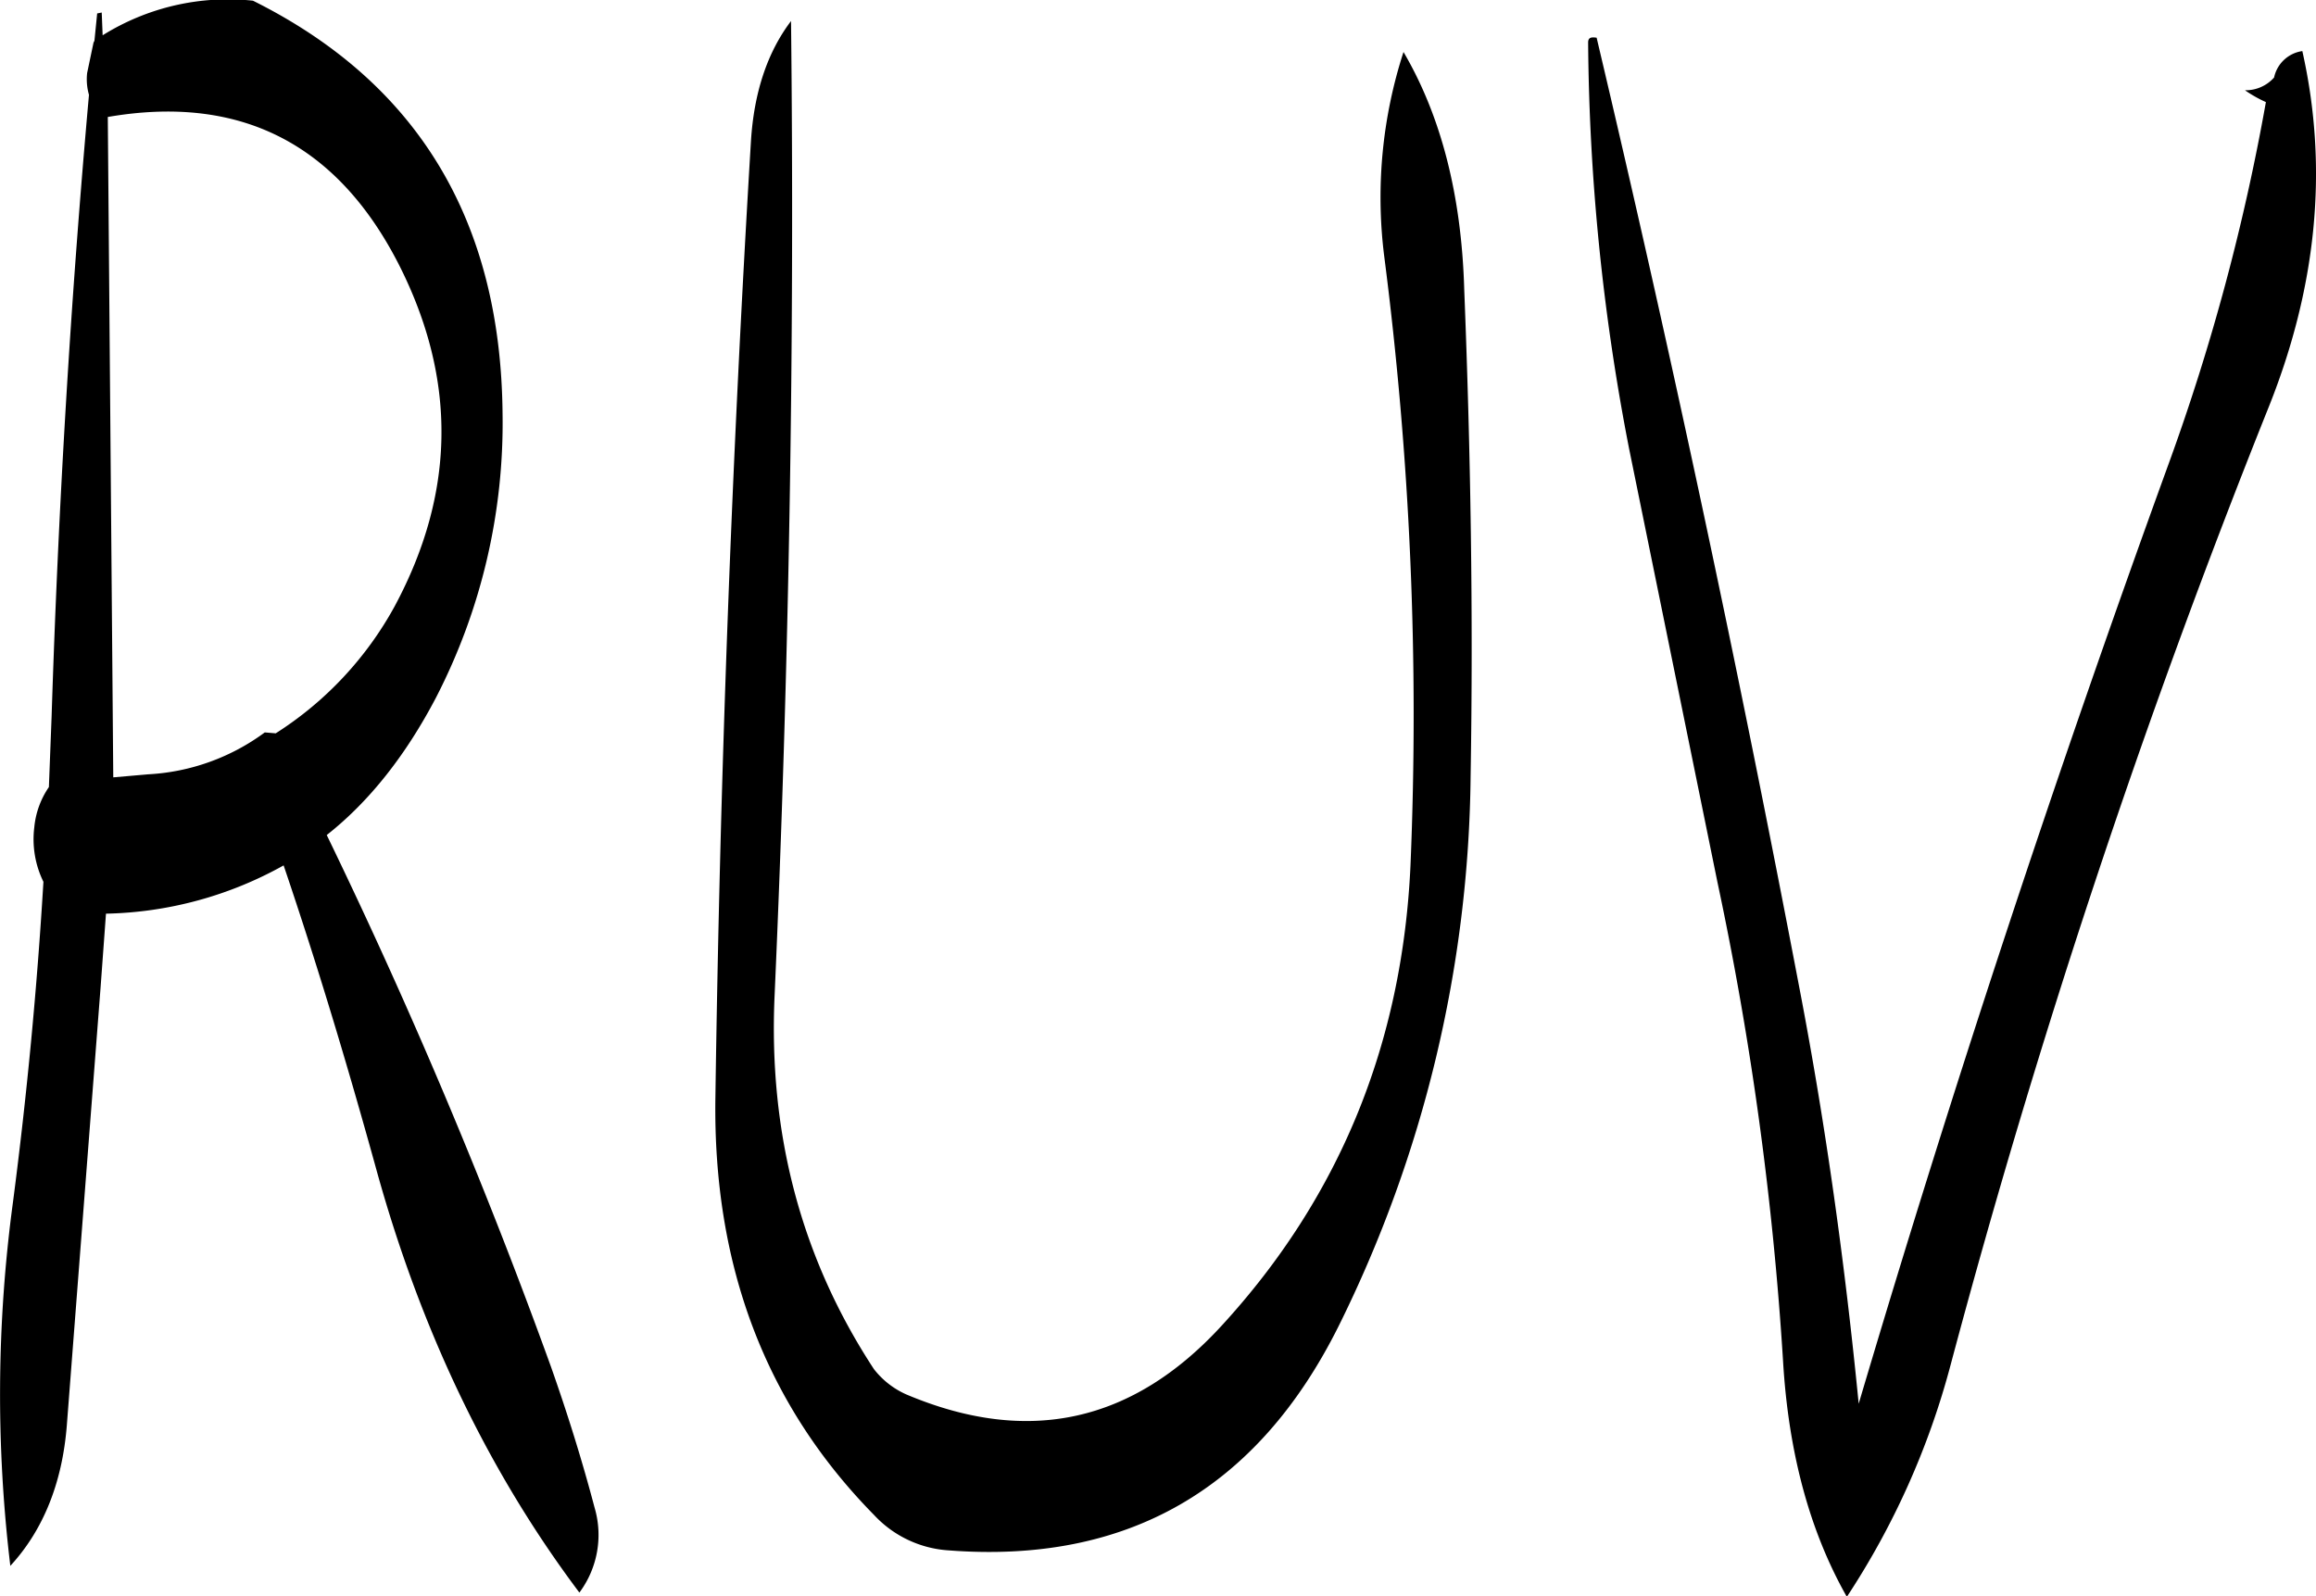 <svg id="Layer_1" data-name="Layer 1" xmlns="http://www.w3.org/2000/svg" viewBox="0 0 305.08 210.29"><defs><style>.cls-1{fill-rule:evenodd;}</style></defs><path class="cls-1" d="M165.6,292.8l-.72-87c17.4-3,30.24,3.48,38.4,19.56,7.56,15,7.44,29.88-.6,44.88A46,46,0,0,1,187,287l-1.44-.12a28.36,28.36,0,0,1-15.36,5.52ZM163,196l-.84,4a7.4,7.4,0,0,0,.24,2.88q-3.6,40.32-4.92,81.84l-.36,9.36a11.21,11.21,0,0,0-1.92,5.28,12.74,12.74,0,0,0,1.2,7.2q-1.26,21.06-4,42.12a189.41,189.41,0,0,0-.36,48c4.32-4.68,6.84-10.92,7.44-18.48l4.44-57.6.72-9.84a50,50,0,0,0,23.4-6.36c4.44,13.08,8.4,26.28,12.12,39.72C206,365.4,214.92,384.12,227,400.2A12.7,12.7,0,0,0,229,389c-1.68-6.36-3.6-12.48-5.76-18.6a727.58,727.58,0,0,0-29.52-70c5.64-4.44,10.44-10.56,14.4-18.12a78.9,78.9,0,0,0,8.76-37.44q-.36-38.16-32.88-54.36a31.15,31.15,0,0,0-19.8,4.56l-.12-3-.6.12-.36,3.6ZM249.6,209q-3.78,62.64-4.68,125.88-.54,33.3,20.88,55.08a14.67,14.67,0,0,0,9.84,4.68q35.28,2.7,51.36-29.52a166.61,166.61,0,0,0,17.4-72.48c.36-21.48,0-42.84-.84-64.08-.36-12.6-3.12-23-8-31.32A62.08,62.08,0,0,0,333,224a472.56,472.56,0,0,1,3.48,80.4q-1.62,35.28-24.84,60.6c-11.76,12.84-25.56,15.84-41.52,9.12a11.07,11.07,0,0,1-4.32-3.36c-9.6-14.64-13.92-31.08-13.08-49.32q2.88-65.16,2.16-128.28C251.76,197.28,250,202.56,249.6,209ZM359.88,196a290.17,290.17,0,0,0,5.4,53.52l11.64,57.12a431.46,431.46,0,0,1,8.64,63.12c.72,12,3.48,22.32,8.4,31a103.78,103.78,0,0,0,13.68-30.6,1106.18,1106.18,0,0,1,41.64-125.52q9.9-24.3,4.68-47.52a4.44,4.44,0,0,0-3.72,3.48,5,5,0,0,1-3.84,1.68,17.27,17.27,0,0,0,2.76,1.56,285.11,285.11,0,0,1-12.72,47.4q-22.5,61.92-40.92,124.08c-1.8-18.36-4.32-36.6-7.8-54.72Q375.66,257.34,361,195.36C360.24,195.24,359.88,195.36,359.88,196Z" transform="translate(-150.68 -190.39)"/></svg>